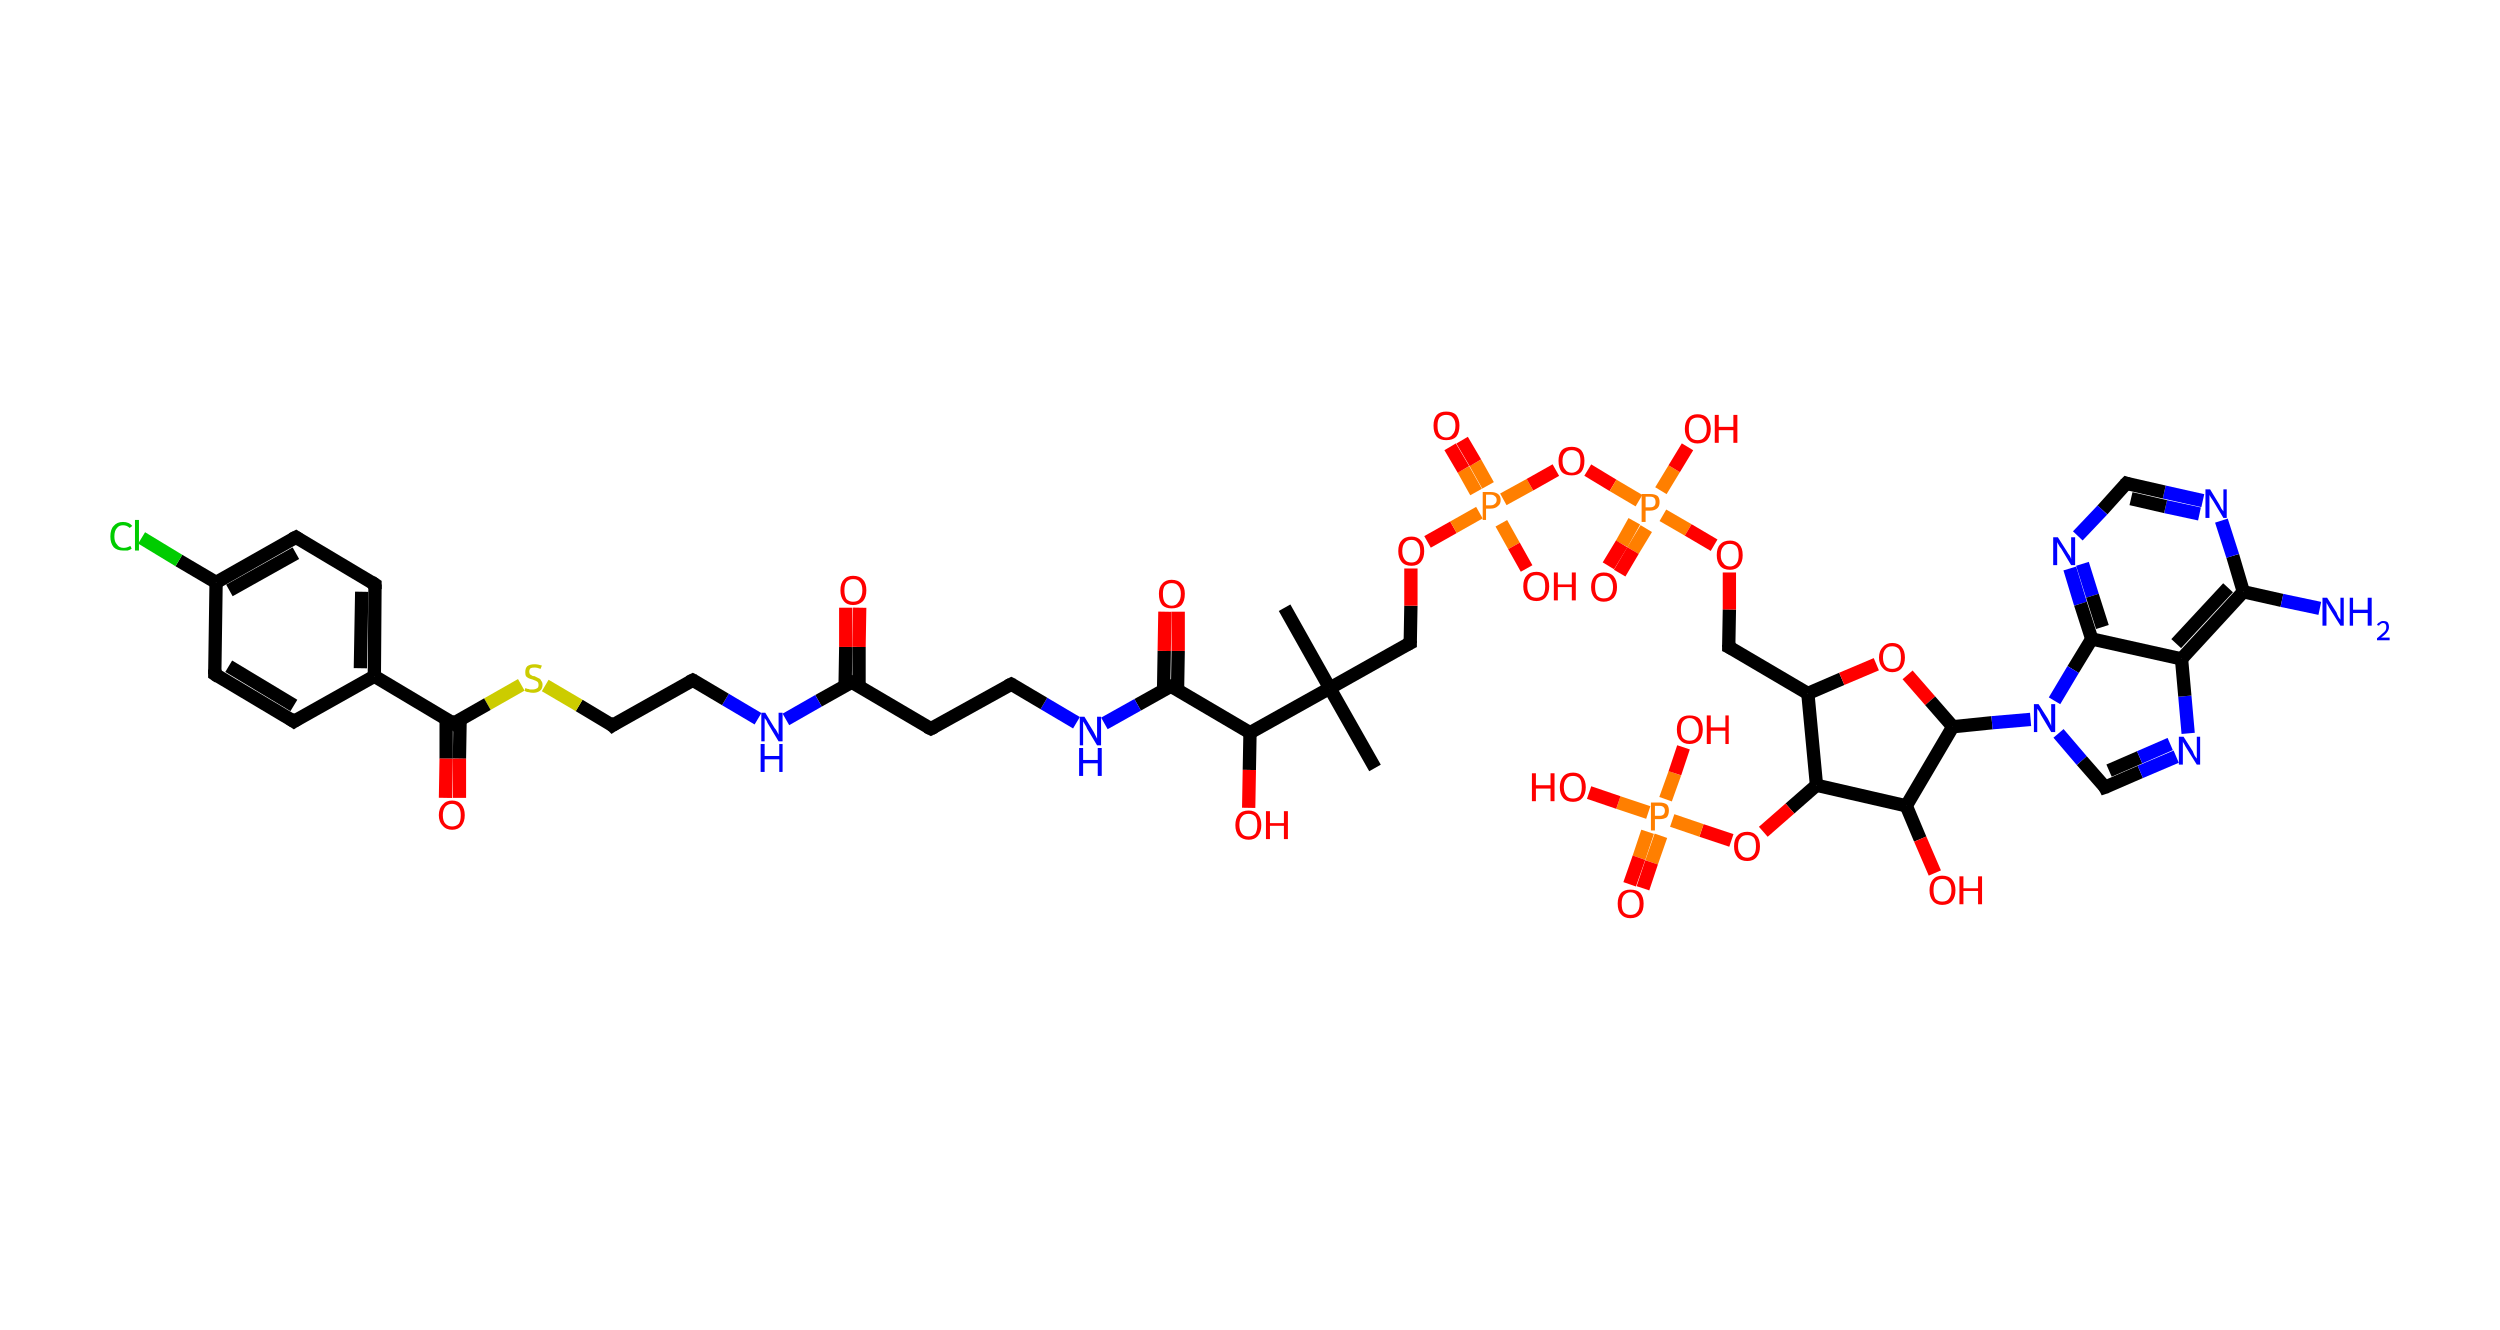 <?xml version='1.0' encoding='ASCII' standalone='yes'?>
<svg xmlns="http://www.w3.org/2000/svg" xmlns:rdkit="http://www.rdkit.org/xml" xmlns:xlink="http://www.w3.org/1999/xlink" version="1.1" baseProfile="full" xml:space="preserve" width="376px" height="200px" viewBox="0 0 376 200">
<!-- END OF HEADER -->
<rect style="opacity:1.0;fill:#FFFFFF;stroke:none" width="376.0" height="200.0" x="0.0" y="0.0"> </rect>
<path class="bond-0 atom-0 atom-1" d="M 193.2,91.4 L 200.0,103.5" style="fill:none;fill-rule:evenodd;stroke:#000000;stroke-width:2.0px;stroke-linecap:butt;stroke-linejoin:miter;stroke-opacity:1"/>
<path class="bond-1 atom-1 atom-2" d="M 200.0,103.5 L 206.8,115.5" style="fill:none;fill-rule:evenodd;stroke:#000000;stroke-width:2.0px;stroke-linecap:butt;stroke-linejoin:miter;stroke-opacity:1"/>
<path class="bond-2 atom-1 atom-3" d="M 200.0,103.5 L 212.1,96.7" style="fill:none;fill-rule:evenodd;stroke:#000000;stroke-width:2.0px;stroke-linecap:butt;stroke-linejoin:miter;stroke-opacity:1"/>
<path class="bond-3 atom-3 atom-4" d="M 212.1,96.7 L 212.2,91.1" style="fill:none;fill-rule:evenodd;stroke:#000000;stroke-width:2.0px;stroke-linecap:butt;stroke-linejoin:miter;stroke-opacity:1"/>
<path class="bond-3 atom-3 atom-4" d="M 212.2,91.1 L 212.2,85.5" style="fill:none;fill-rule:evenodd;stroke:#FF0000;stroke-width:2.0px;stroke-linecap:butt;stroke-linejoin:miter;stroke-opacity:1"/>
<path class="bond-4 atom-4 atom-5" d="M 214.7,81.5 L 218.6,79.3" style="fill:none;fill-rule:evenodd;stroke:#FF0000;stroke-width:2.0px;stroke-linecap:butt;stroke-linejoin:miter;stroke-opacity:1"/>
<path class="bond-4 atom-4 atom-5" d="M 218.6,79.3 L 222.5,77.1" style="fill:none;fill-rule:evenodd;stroke:#FF7F00;stroke-width:2.0px;stroke-linecap:butt;stroke-linejoin:miter;stroke-opacity:1"/>
<path class="bond-5 atom-5 atom-6" d="M 223.8,73.0 L 221.9,69.6" style="fill:none;fill-rule:evenodd;stroke:#FF7F00;stroke-width:2.0px;stroke-linecap:butt;stroke-linejoin:miter;stroke-opacity:1"/>
<path class="bond-5 atom-5 atom-6" d="M 221.9,69.6 L 219.9,66.2" style="fill:none;fill-rule:evenodd;stroke:#FF0000;stroke-width:2.0px;stroke-linecap:butt;stroke-linejoin:miter;stroke-opacity:1"/>
<path class="bond-5 atom-5 atom-6" d="M 222.0,74.0 L 220.1,70.6" style="fill:none;fill-rule:evenodd;stroke:#FF7F00;stroke-width:2.0px;stroke-linecap:butt;stroke-linejoin:miter;stroke-opacity:1"/>
<path class="bond-5 atom-5 atom-6" d="M 220.1,70.6 L 218.1,67.2" style="fill:none;fill-rule:evenodd;stroke:#FF0000;stroke-width:2.0px;stroke-linecap:butt;stroke-linejoin:miter;stroke-opacity:1"/>
<path class="bond-6 atom-5 atom-7" d="M 225.8,78.7 L 227.7,82.1" style="fill:none;fill-rule:evenodd;stroke:#FF7F00;stroke-width:2.0px;stroke-linecap:butt;stroke-linejoin:miter;stroke-opacity:1"/>
<path class="bond-6 atom-5 atom-7" d="M 227.7,82.1 L 229.6,85.5" style="fill:none;fill-rule:evenodd;stroke:#FF0000;stroke-width:2.0px;stroke-linecap:butt;stroke-linejoin:miter;stroke-opacity:1"/>
<path class="bond-7 atom-5 atom-8" d="M 226.1,75.1 L 230.1,72.9" style="fill:none;fill-rule:evenodd;stroke:#FF7F00;stroke-width:2.0px;stroke-linecap:butt;stroke-linejoin:miter;stroke-opacity:1"/>
<path class="bond-7 atom-5 atom-8" d="M 230.1,72.9 L 234.0,70.7" style="fill:none;fill-rule:evenodd;stroke:#FF0000;stroke-width:2.0px;stroke-linecap:butt;stroke-linejoin:miter;stroke-opacity:1"/>
<path class="bond-8 atom-8 atom-9" d="M 238.8,70.7 L 242.6,73.0" style="fill:none;fill-rule:evenodd;stroke:#FF0000;stroke-width:2.0px;stroke-linecap:butt;stroke-linejoin:miter;stroke-opacity:1"/>
<path class="bond-8 atom-8 atom-9" d="M 242.6,73.0 L 246.5,75.3" style="fill:none;fill-rule:evenodd;stroke:#FF7F00;stroke-width:2.0px;stroke-linecap:butt;stroke-linejoin:miter;stroke-opacity:1"/>
<path class="bond-9 atom-9 atom-10" d="M 245.8,78.4 L 243.9,81.8" style="fill:none;fill-rule:evenodd;stroke:#FF7F00;stroke-width:2.0px;stroke-linecap:butt;stroke-linejoin:miter;stroke-opacity:1"/>
<path class="bond-9 atom-9 atom-10" d="M 243.9,81.8 L 241.9,85.1" style="fill:none;fill-rule:evenodd;stroke:#FF0000;stroke-width:2.0px;stroke-linecap:butt;stroke-linejoin:miter;stroke-opacity:1"/>
<path class="bond-9 atom-9 atom-10" d="M 247.6,79.5 L 245.6,82.8" style="fill:none;fill-rule:evenodd;stroke:#FF7F00;stroke-width:2.0px;stroke-linecap:butt;stroke-linejoin:miter;stroke-opacity:1"/>
<path class="bond-9 atom-9 atom-10" d="M 245.6,82.8 L 243.6,86.2" style="fill:none;fill-rule:evenodd;stroke:#FF0000;stroke-width:2.0px;stroke-linecap:butt;stroke-linejoin:miter;stroke-opacity:1"/>
<path class="bond-10 atom-9 atom-11" d="M 249.8,73.8 L 251.8,70.5" style="fill:none;fill-rule:evenodd;stroke:#FF7F00;stroke-width:2.0px;stroke-linecap:butt;stroke-linejoin:miter;stroke-opacity:1"/>
<path class="bond-10 atom-9 atom-11" d="M 251.8,70.5 L 253.8,67.2" style="fill:none;fill-rule:evenodd;stroke:#FF0000;stroke-width:2.0px;stroke-linecap:butt;stroke-linejoin:miter;stroke-opacity:1"/>
<path class="bond-11 atom-9 atom-12" d="M 250.1,77.5 L 253.9,79.7" style="fill:none;fill-rule:evenodd;stroke:#FF7F00;stroke-width:2.0px;stroke-linecap:butt;stroke-linejoin:miter;stroke-opacity:1"/>
<path class="bond-11 atom-9 atom-12" d="M 253.9,79.7 L 257.8,82.0" style="fill:none;fill-rule:evenodd;stroke:#FF0000;stroke-width:2.0px;stroke-linecap:butt;stroke-linejoin:miter;stroke-opacity:1"/>
<path class="bond-12 atom-12 atom-13" d="M 260.1,86.1 L 260.1,91.7" style="fill:none;fill-rule:evenodd;stroke:#FF0000;stroke-width:2.0px;stroke-linecap:butt;stroke-linejoin:miter;stroke-opacity:1"/>
<path class="bond-12 atom-12 atom-13" d="M 260.1,91.7 L 260.0,97.3" style="fill:none;fill-rule:evenodd;stroke:#000000;stroke-width:2.0px;stroke-linecap:butt;stroke-linejoin:miter;stroke-opacity:1"/>
<path class="bond-13 atom-13 atom-14" d="M 260.0,97.3 L 271.9,104.3" style="fill:none;fill-rule:evenodd;stroke:#000000;stroke-width:2.0px;stroke-linecap:butt;stroke-linejoin:miter;stroke-opacity:1"/>
<path class="bond-14 atom-14 atom-15" d="M 271.9,104.3 L 277.0,102.1" style="fill:none;fill-rule:evenodd;stroke:#000000;stroke-width:2.0px;stroke-linecap:butt;stroke-linejoin:miter;stroke-opacity:1"/>
<path class="bond-14 atom-14 atom-15" d="M 277.0,102.1 L 282.2,99.9" style="fill:none;fill-rule:evenodd;stroke:#FF0000;stroke-width:2.0px;stroke-linecap:butt;stroke-linejoin:miter;stroke-opacity:1"/>
<path class="bond-15 atom-15 atom-16" d="M 286.9,101.5 L 290.3,105.4" style="fill:none;fill-rule:evenodd;stroke:#FF0000;stroke-width:2.0px;stroke-linecap:butt;stroke-linejoin:miter;stroke-opacity:1"/>
<path class="bond-15 atom-15 atom-16" d="M 290.3,105.4 L 293.7,109.3" style="fill:none;fill-rule:evenodd;stroke:#000000;stroke-width:2.0px;stroke-linecap:butt;stroke-linejoin:miter;stroke-opacity:1"/>
<path class="bond-16 atom-16 atom-17" d="M 293.7,109.3 L 299.6,108.7" style="fill:none;fill-rule:evenodd;stroke:#000000;stroke-width:2.0px;stroke-linecap:butt;stroke-linejoin:miter;stroke-opacity:1"/>
<path class="bond-16 atom-16 atom-17" d="M 299.6,108.7 L 305.4,108.2" style="fill:none;fill-rule:evenodd;stroke:#0000FF;stroke-width:2.0px;stroke-linecap:butt;stroke-linejoin:miter;stroke-opacity:1"/>
<path class="bond-17 atom-17 atom-18" d="M 309.6,110.3 L 313.1,114.4" style="fill:none;fill-rule:evenodd;stroke:#0000FF;stroke-width:2.0px;stroke-linecap:butt;stroke-linejoin:miter;stroke-opacity:1"/>
<path class="bond-17 atom-17 atom-18" d="M 313.1,114.4 L 316.6,118.4" style="fill:none;fill-rule:evenodd;stroke:#000000;stroke-width:2.0px;stroke-linecap:butt;stroke-linejoin:miter;stroke-opacity:1"/>
<path class="bond-18 atom-18 atom-19" d="M 316.6,118.4 L 321.9,116.1" style="fill:none;fill-rule:evenodd;stroke:#000000;stroke-width:2.0px;stroke-linecap:butt;stroke-linejoin:miter;stroke-opacity:1"/>
<path class="bond-18 atom-18 atom-19" d="M 321.9,116.1 L 327.3,113.8" style="fill:none;fill-rule:evenodd;stroke:#0000FF;stroke-width:2.0px;stroke-linecap:butt;stroke-linejoin:miter;stroke-opacity:1"/>
<path class="bond-18 atom-18 atom-19" d="M 317.2,115.9 L 321.8,113.9" style="fill:none;fill-rule:evenodd;stroke:#000000;stroke-width:2.0px;stroke-linecap:butt;stroke-linejoin:miter;stroke-opacity:1"/>
<path class="bond-18 atom-18 atom-19" d="M 321.8,113.9 L 326.4,111.9" style="fill:none;fill-rule:evenodd;stroke:#0000FF;stroke-width:2.0px;stroke-linecap:butt;stroke-linejoin:miter;stroke-opacity:1"/>
<path class="bond-19 atom-19 atom-20" d="M 329.1,110.3 L 328.6,104.7" style="fill:none;fill-rule:evenodd;stroke:#0000FF;stroke-width:2.0px;stroke-linecap:butt;stroke-linejoin:miter;stroke-opacity:1"/>
<path class="bond-19 atom-19 atom-20" d="M 328.6,104.7 L 328.1,99.1" style="fill:none;fill-rule:evenodd;stroke:#000000;stroke-width:2.0px;stroke-linecap:butt;stroke-linejoin:miter;stroke-opacity:1"/>
<path class="bond-20 atom-20 atom-21" d="M 328.1,99.1 L 337.4,89.0" style="fill:none;fill-rule:evenodd;stroke:#000000;stroke-width:2.0px;stroke-linecap:butt;stroke-linejoin:miter;stroke-opacity:1"/>
<path class="bond-20 atom-20 atom-21" d="M 327.3,96.8 L 335.1,88.4" style="fill:none;fill-rule:evenodd;stroke:#000000;stroke-width:2.0px;stroke-linecap:butt;stroke-linejoin:miter;stroke-opacity:1"/>
<path class="bond-21 atom-21 atom-22" d="M 337.4,89.0 L 343.2,90.3" style="fill:none;fill-rule:evenodd;stroke:#000000;stroke-width:2.0px;stroke-linecap:butt;stroke-linejoin:miter;stroke-opacity:1"/>
<path class="bond-21 atom-21 atom-22" d="M 343.2,90.3 L 348.9,91.5" style="fill:none;fill-rule:evenodd;stroke:#0000FF;stroke-width:2.0px;stroke-linecap:butt;stroke-linejoin:miter;stroke-opacity:1"/>
<path class="bond-22 atom-21 atom-23" d="M 337.4,89.0 L 335.8,83.6" style="fill:none;fill-rule:evenodd;stroke:#000000;stroke-width:2.0px;stroke-linecap:butt;stroke-linejoin:miter;stroke-opacity:1"/>
<path class="bond-22 atom-21 atom-23" d="M 335.8,83.6 L 334.1,78.3" style="fill:none;fill-rule:evenodd;stroke:#0000FF;stroke-width:2.0px;stroke-linecap:butt;stroke-linejoin:miter;stroke-opacity:1"/>
<path class="bond-23 atom-23 atom-24" d="M 331.3,75.3 L 325.5,74.0" style="fill:none;fill-rule:evenodd;stroke:#0000FF;stroke-width:2.0px;stroke-linecap:butt;stroke-linejoin:miter;stroke-opacity:1"/>
<path class="bond-23 atom-23 atom-24" d="M 325.5,74.0 L 319.8,72.7" style="fill:none;fill-rule:evenodd;stroke:#000000;stroke-width:2.0px;stroke-linecap:butt;stroke-linejoin:miter;stroke-opacity:1"/>
<path class="bond-23 atom-23 atom-24" d="M 330.8,77.3 L 325.7,76.2" style="fill:none;fill-rule:evenodd;stroke:#0000FF;stroke-width:2.0px;stroke-linecap:butt;stroke-linejoin:miter;stroke-opacity:1"/>
<path class="bond-23 atom-23 atom-24" d="M 325.7,76.2 L 320.5,75.0" style="fill:none;fill-rule:evenodd;stroke:#000000;stroke-width:2.0px;stroke-linecap:butt;stroke-linejoin:miter;stroke-opacity:1"/>
<path class="bond-24 atom-24 atom-25" d="M 319.8,72.7 L 316.2,76.7" style="fill:none;fill-rule:evenodd;stroke:#000000;stroke-width:2.0px;stroke-linecap:butt;stroke-linejoin:miter;stroke-opacity:1"/>
<path class="bond-24 atom-24 atom-25" d="M 316.2,76.7 L 312.5,80.6" style="fill:none;fill-rule:evenodd;stroke:#0000FF;stroke-width:2.0px;stroke-linecap:butt;stroke-linejoin:miter;stroke-opacity:1"/>
<path class="bond-25 atom-25 atom-26" d="M 311.3,85.5 L 312.9,90.8" style="fill:none;fill-rule:evenodd;stroke:#0000FF;stroke-width:2.0px;stroke-linecap:butt;stroke-linejoin:miter;stroke-opacity:1"/>
<path class="bond-25 atom-25 atom-26" d="M 312.9,90.8 L 314.6,96.1" style="fill:none;fill-rule:evenodd;stroke:#000000;stroke-width:2.0px;stroke-linecap:butt;stroke-linejoin:miter;stroke-opacity:1"/>
<path class="bond-25 atom-25 atom-26" d="M 313.2,84.8 L 314.7,89.6" style="fill:none;fill-rule:evenodd;stroke:#0000FF;stroke-width:2.0px;stroke-linecap:butt;stroke-linejoin:miter;stroke-opacity:1"/>
<path class="bond-25 atom-25 atom-26" d="M 314.7,89.6 L 316.2,94.3" style="fill:none;fill-rule:evenodd;stroke:#000000;stroke-width:2.0px;stroke-linecap:butt;stroke-linejoin:miter;stroke-opacity:1"/>
<path class="bond-26 atom-16 atom-27" d="M 293.7,109.3 L 286.7,121.2" style="fill:none;fill-rule:evenodd;stroke:#000000;stroke-width:2.0px;stroke-linecap:butt;stroke-linejoin:miter;stroke-opacity:1"/>
<path class="bond-27 atom-27 atom-28" d="M 286.7,121.2 L 288.8,126.2" style="fill:none;fill-rule:evenodd;stroke:#000000;stroke-width:2.0px;stroke-linecap:butt;stroke-linejoin:miter;stroke-opacity:1"/>
<path class="bond-27 atom-27 atom-28" d="M 288.8,126.2 L 291.0,131.3" style="fill:none;fill-rule:evenodd;stroke:#FF0000;stroke-width:2.0px;stroke-linecap:butt;stroke-linejoin:miter;stroke-opacity:1"/>
<path class="bond-28 atom-27 atom-29" d="M 286.7,121.2 L 273.2,118.1" style="fill:none;fill-rule:evenodd;stroke:#000000;stroke-width:2.0px;stroke-linecap:butt;stroke-linejoin:miter;stroke-opacity:1"/>
<path class="bond-29 atom-29 atom-30" d="M 273.2,118.1 L 269.2,121.6" style="fill:none;fill-rule:evenodd;stroke:#000000;stroke-width:2.0px;stroke-linecap:butt;stroke-linejoin:miter;stroke-opacity:1"/>
<path class="bond-29 atom-29 atom-30" d="M 269.2,121.6 L 265.2,125.1" style="fill:none;fill-rule:evenodd;stroke:#FF0000;stroke-width:2.0px;stroke-linecap:butt;stroke-linejoin:miter;stroke-opacity:1"/>
<path class="bond-30 atom-30 atom-31" d="M 260.4,126.4 L 255.9,124.9" style="fill:none;fill-rule:evenodd;stroke:#FF0000;stroke-width:2.0px;stroke-linecap:butt;stroke-linejoin:miter;stroke-opacity:1"/>
<path class="bond-30 atom-30 atom-31" d="M 255.9,124.9 L 251.5,123.4" style="fill:none;fill-rule:evenodd;stroke:#FF7F00;stroke-width:2.0px;stroke-linecap:butt;stroke-linejoin:miter;stroke-opacity:1"/>
<path class="bond-31 atom-31 atom-32" d="M 247.8,125.1 L 246.5,129.0" style="fill:none;fill-rule:evenodd;stroke:#FF7F00;stroke-width:2.0px;stroke-linecap:butt;stroke-linejoin:miter;stroke-opacity:1"/>
<path class="bond-31 atom-31 atom-32" d="M 246.5,129.0 L 245.1,133.0" style="fill:none;fill-rule:evenodd;stroke:#FF0000;stroke-width:2.0px;stroke-linecap:butt;stroke-linejoin:miter;stroke-opacity:1"/>
<path class="bond-31 atom-31 atom-32" d="M 249.8,125.7 L 248.4,129.7" style="fill:none;fill-rule:evenodd;stroke:#FF7F00;stroke-width:2.0px;stroke-linecap:butt;stroke-linejoin:miter;stroke-opacity:1"/>
<path class="bond-31 atom-31 atom-32" d="M 248.4,129.7 L 247.1,133.6" style="fill:none;fill-rule:evenodd;stroke:#FF0000;stroke-width:2.0px;stroke-linecap:butt;stroke-linejoin:miter;stroke-opacity:1"/>
<path class="bond-32 atom-31 atom-33" d="M 250.5,120.2 L 251.9,116.3" style="fill:none;fill-rule:evenodd;stroke:#FF7F00;stroke-width:2.0px;stroke-linecap:butt;stroke-linejoin:miter;stroke-opacity:1"/>
<path class="bond-32 atom-31 atom-33" d="M 251.9,116.3 L 253.2,112.4" style="fill:none;fill-rule:evenodd;stroke:#FF0000;stroke-width:2.0px;stroke-linecap:butt;stroke-linejoin:miter;stroke-opacity:1"/>
<path class="bond-33 atom-31 atom-34" d="M 247.9,122.2 L 243.4,120.7" style="fill:none;fill-rule:evenodd;stroke:#FF7F00;stroke-width:2.0px;stroke-linecap:butt;stroke-linejoin:miter;stroke-opacity:1"/>
<path class="bond-33 atom-31 atom-34" d="M 243.4,120.7 L 239.0,119.2" style="fill:none;fill-rule:evenodd;stroke:#FF0000;stroke-width:2.0px;stroke-linecap:butt;stroke-linejoin:miter;stroke-opacity:1"/>
<path class="bond-34 atom-1 atom-35" d="M 200.0,103.5 L 188.0,110.2" style="fill:none;fill-rule:evenodd;stroke:#000000;stroke-width:2.0px;stroke-linecap:butt;stroke-linejoin:miter;stroke-opacity:1"/>
<path class="bond-35 atom-35 atom-36" d="M 188.0,110.2 L 187.9,115.8" style="fill:none;fill-rule:evenodd;stroke:#000000;stroke-width:2.0px;stroke-linecap:butt;stroke-linejoin:miter;stroke-opacity:1"/>
<path class="bond-35 atom-35 atom-36" d="M 187.9,115.8 L 187.8,121.5" style="fill:none;fill-rule:evenodd;stroke:#FF0000;stroke-width:2.0px;stroke-linecap:butt;stroke-linejoin:miter;stroke-opacity:1"/>
<path class="bond-36 atom-35 atom-37" d="M 188.0,110.2 L 176.1,103.2" style="fill:none;fill-rule:evenodd;stroke:#000000;stroke-width:2.0px;stroke-linecap:butt;stroke-linejoin:miter;stroke-opacity:1"/>
<path class="bond-37 atom-37 atom-38" d="M 177.1,103.8 L 177.2,97.9" style="fill:none;fill-rule:evenodd;stroke:#000000;stroke-width:2.0px;stroke-linecap:butt;stroke-linejoin:miter;stroke-opacity:1"/>
<path class="bond-37 atom-37 atom-38" d="M 177.2,97.9 L 177.2,92.0" style="fill:none;fill-rule:evenodd;stroke:#FF0000;stroke-width:2.0px;stroke-linecap:butt;stroke-linejoin:miter;stroke-opacity:1"/>
<path class="bond-37 atom-37 atom-38" d="M 175.0,103.8 L 175.1,97.9" style="fill:none;fill-rule:evenodd;stroke:#000000;stroke-width:2.0px;stroke-linecap:butt;stroke-linejoin:miter;stroke-opacity:1"/>
<path class="bond-37 atom-37 atom-38" d="M 175.1,97.9 L 175.2,92.0" style="fill:none;fill-rule:evenodd;stroke:#FF0000;stroke-width:2.0px;stroke-linecap:butt;stroke-linejoin:miter;stroke-opacity:1"/>
<path class="bond-38 atom-37 atom-39" d="M 176.1,103.2 L 171.1,106.0" style="fill:none;fill-rule:evenodd;stroke:#000000;stroke-width:2.0px;stroke-linecap:butt;stroke-linejoin:miter;stroke-opacity:1"/>
<path class="bond-38 atom-37 atom-39" d="M 171.1,106.0 L 166.1,108.8" style="fill:none;fill-rule:evenodd;stroke:#0000FF;stroke-width:2.0px;stroke-linecap:butt;stroke-linejoin:miter;stroke-opacity:1"/>
<path class="bond-39 atom-39 atom-40" d="M 161.9,108.7 L 157.0,105.8" style="fill:none;fill-rule:evenodd;stroke:#0000FF;stroke-width:2.0px;stroke-linecap:butt;stroke-linejoin:miter;stroke-opacity:1"/>
<path class="bond-39 atom-39 atom-40" d="M 157.0,105.8 L 152.1,102.9" style="fill:none;fill-rule:evenodd;stroke:#000000;stroke-width:2.0px;stroke-linecap:butt;stroke-linejoin:miter;stroke-opacity:1"/>
<path class="bond-40 atom-40 atom-41" d="M 152.1,102.9 L 140.0,109.6" style="fill:none;fill-rule:evenodd;stroke:#000000;stroke-width:2.0px;stroke-linecap:butt;stroke-linejoin:miter;stroke-opacity:1"/>
<path class="bond-41 atom-41 atom-42" d="M 140.0,109.6 L 128.1,102.6" style="fill:none;fill-rule:evenodd;stroke:#000000;stroke-width:2.0px;stroke-linecap:butt;stroke-linejoin:miter;stroke-opacity:1"/>
<path class="bond-42 atom-42 atom-43" d="M 129.2,103.2 L 129.2,97.3" style="fill:none;fill-rule:evenodd;stroke:#000000;stroke-width:2.0px;stroke-linecap:butt;stroke-linejoin:miter;stroke-opacity:1"/>
<path class="bond-42 atom-42 atom-43" d="M 129.2,97.3 L 129.3,91.4" style="fill:none;fill-rule:evenodd;stroke:#FF0000;stroke-width:2.0px;stroke-linecap:butt;stroke-linejoin:miter;stroke-opacity:1"/>
<path class="bond-42 atom-42 atom-43" d="M 127.1,103.2 L 127.2,97.3" style="fill:none;fill-rule:evenodd;stroke:#000000;stroke-width:2.0px;stroke-linecap:butt;stroke-linejoin:miter;stroke-opacity:1"/>
<path class="bond-42 atom-42 atom-43" d="M 127.2,97.3 L 127.2,91.4" style="fill:none;fill-rule:evenodd;stroke:#FF0000;stroke-width:2.0px;stroke-linecap:butt;stroke-linejoin:miter;stroke-opacity:1"/>
<path class="bond-43 atom-42 atom-44" d="M 128.1,102.6 L 123.1,105.4" style="fill:none;fill-rule:evenodd;stroke:#000000;stroke-width:2.0px;stroke-linecap:butt;stroke-linejoin:miter;stroke-opacity:1"/>
<path class="bond-43 atom-42 atom-44" d="M 123.1,105.4 L 118.2,108.2" style="fill:none;fill-rule:evenodd;stroke:#0000FF;stroke-width:2.0px;stroke-linecap:butt;stroke-linejoin:miter;stroke-opacity:1"/>
<path class="bond-44 atom-44 atom-45" d="M 114.0,108.1 L 109.1,105.2" style="fill:none;fill-rule:evenodd;stroke:#0000FF;stroke-width:2.0px;stroke-linecap:butt;stroke-linejoin:miter;stroke-opacity:1"/>
<path class="bond-44 atom-44 atom-45" d="M 109.1,105.2 L 104.2,102.3" style="fill:none;fill-rule:evenodd;stroke:#000000;stroke-width:2.0px;stroke-linecap:butt;stroke-linejoin:miter;stroke-opacity:1"/>
<path class="bond-45 atom-45 atom-46" d="M 104.2,102.3 L 92.1,109.1" style="fill:none;fill-rule:evenodd;stroke:#000000;stroke-width:2.0px;stroke-linecap:butt;stroke-linejoin:miter;stroke-opacity:1"/>
<path class="bond-46 atom-46 atom-47" d="M 92.1,109.1 L 87.1,106.1" style="fill:none;fill-rule:evenodd;stroke:#000000;stroke-width:2.0px;stroke-linecap:butt;stroke-linejoin:miter;stroke-opacity:1"/>
<path class="bond-46 atom-46 atom-47" d="M 87.1,106.1 L 82.0,103.1" style="fill:none;fill-rule:evenodd;stroke:#CCCC00;stroke-width:2.0px;stroke-linecap:butt;stroke-linejoin:miter;stroke-opacity:1"/>
<path class="bond-47 atom-47 atom-48" d="M 78.4,103.0 L 73.3,105.9" style="fill:none;fill-rule:evenodd;stroke:#CCCC00;stroke-width:2.0px;stroke-linecap:butt;stroke-linejoin:miter;stroke-opacity:1"/>
<path class="bond-47 atom-47 atom-48" d="M 73.3,105.9 L 68.2,108.8" style="fill:none;fill-rule:evenodd;stroke:#000000;stroke-width:2.0px;stroke-linecap:butt;stroke-linejoin:miter;stroke-opacity:1"/>
<path class="bond-48 atom-48 atom-49" d="M 67.1,108.2 L 67.1,114.1" style="fill:none;fill-rule:evenodd;stroke:#000000;stroke-width:2.0px;stroke-linecap:butt;stroke-linejoin:miter;stroke-opacity:1"/>
<path class="bond-48 atom-48 atom-49" d="M 67.1,114.1 L 67.0,120.0" style="fill:none;fill-rule:evenodd;stroke:#FF0000;stroke-width:2.0px;stroke-linecap:butt;stroke-linejoin:miter;stroke-opacity:1"/>
<path class="bond-48 atom-48 atom-49" d="M 69.2,108.2 L 69.1,114.1" style="fill:none;fill-rule:evenodd;stroke:#000000;stroke-width:2.0px;stroke-linecap:butt;stroke-linejoin:miter;stroke-opacity:1"/>
<path class="bond-48 atom-48 atom-49" d="M 69.1,114.1 L 69.1,120.0" style="fill:none;fill-rule:evenodd;stroke:#FF0000;stroke-width:2.0px;stroke-linecap:butt;stroke-linejoin:miter;stroke-opacity:1"/>
<path class="bond-49 atom-48 atom-50" d="M 68.2,108.8 L 56.3,101.7" style="fill:none;fill-rule:evenodd;stroke:#000000;stroke-width:2.0px;stroke-linecap:butt;stroke-linejoin:miter;stroke-opacity:1"/>
<path class="bond-50 atom-50 atom-51" d="M 56.3,101.7 L 56.4,87.9" style="fill:none;fill-rule:evenodd;stroke:#000000;stroke-width:2.0px;stroke-linecap:butt;stroke-linejoin:miter;stroke-opacity:1"/>
<path class="bond-50 atom-50 atom-51" d="M 54.2,100.5 L 54.4,89.0" style="fill:none;fill-rule:evenodd;stroke:#000000;stroke-width:2.0px;stroke-linecap:butt;stroke-linejoin:miter;stroke-opacity:1"/>
<path class="bond-51 atom-51 atom-52" d="M 56.4,87.9 L 44.5,80.8" style="fill:none;fill-rule:evenodd;stroke:#000000;stroke-width:2.0px;stroke-linecap:butt;stroke-linejoin:miter;stroke-opacity:1"/>
<path class="bond-52 atom-52 atom-53" d="M 44.5,80.8 L 32.5,87.6" style="fill:none;fill-rule:evenodd;stroke:#000000;stroke-width:2.0px;stroke-linecap:butt;stroke-linejoin:miter;stroke-opacity:1"/>
<path class="bond-52 atom-52 atom-53" d="M 44.5,83.2 L 34.5,88.8" style="fill:none;fill-rule:evenodd;stroke:#000000;stroke-width:2.0px;stroke-linecap:butt;stroke-linejoin:miter;stroke-opacity:1"/>
<path class="bond-53 atom-53 atom-54" d="M 32.5,87.6 L 26.9,84.3" style="fill:none;fill-rule:evenodd;stroke:#000000;stroke-width:2.0px;stroke-linecap:butt;stroke-linejoin:miter;stroke-opacity:1"/>
<path class="bond-53 atom-53 atom-54" d="M 26.9,84.3 L 21.3,80.9" style="fill:none;fill-rule:evenodd;stroke:#00CC00;stroke-width:2.0px;stroke-linecap:butt;stroke-linejoin:miter;stroke-opacity:1"/>
<path class="bond-54 atom-53 atom-55" d="M 32.5,87.6 L 32.3,101.4" style="fill:none;fill-rule:evenodd;stroke:#000000;stroke-width:2.0px;stroke-linecap:butt;stroke-linejoin:miter;stroke-opacity:1"/>
<path class="bond-55 atom-55 atom-56" d="M 32.3,101.4 L 44.2,108.5" style="fill:none;fill-rule:evenodd;stroke:#000000;stroke-width:2.0px;stroke-linecap:butt;stroke-linejoin:miter;stroke-opacity:1"/>
<path class="bond-55 atom-55 atom-56" d="M 34.4,100.2 L 44.2,106.1" style="fill:none;fill-rule:evenodd;stroke:#000000;stroke-width:2.0px;stroke-linecap:butt;stroke-linejoin:miter;stroke-opacity:1"/>
<path class="bond-56 atom-29 atom-14" d="M 273.2,118.1 L 271.9,104.3" style="fill:none;fill-rule:evenodd;stroke:#000000;stroke-width:2.0px;stroke-linecap:butt;stroke-linejoin:miter;stroke-opacity:1"/>
<path class="bond-57 atom-56 atom-50" d="M 44.2,108.5 L 56.3,101.7" style="fill:none;fill-rule:evenodd;stroke:#000000;stroke-width:2.0px;stroke-linecap:butt;stroke-linejoin:miter;stroke-opacity:1"/>
<path class="bond-58 atom-26 atom-17" d="M 314.6,96.1 L 311.8,100.7" style="fill:none;fill-rule:evenodd;stroke:#000000;stroke-width:2.0px;stroke-linecap:butt;stroke-linejoin:miter;stroke-opacity:1"/>
<path class="bond-58 atom-26 atom-17" d="M 311.8,100.7 L 309.0,105.4" style="fill:none;fill-rule:evenodd;stroke:#0000FF;stroke-width:2.0px;stroke-linecap:butt;stroke-linejoin:miter;stroke-opacity:1"/>
<path class="bond-59 atom-26 atom-20" d="M 314.6,96.1 L 328.1,99.1" style="fill:none;fill-rule:evenodd;stroke:#000000;stroke-width:2.0px;stroke-linecap:butt;stroke-linejoin:miter;stroke-opacity:1"/>
<path d="M 211.5,97.0 L 212.1,96.7 L 212.1,96.4" style="fill:none;stroke:#000000;stroke-width:2.0px;stroke-linecap:butt;stroke-linejoin:miter;stroke-opacity:1;"/>
<path d="M 260.0,97.0 L 260.0,97.3 L 260.6,97.6" style="fill:none;stroke:#000000;stroke-width:2.0px;stroke-linecap:butt;stroke-linejoin:miter;stroke-opacity:1;"/>
<path d="M 316.5,118.2 L 316.6,118.4 L 316.9,118.3" style="fill:none;stroke:#000000;stroke-width:2.0px;stroke-linecap:butt;stroke-linejoin:miter;stroke-opacity:1;"/>
<path d="M 320.1,72.8 L 319.8,72.7 L 319.6,72.9" style="fill:none;stroke:#000000;stroke-width:2.0px;stroke-linecap:butt;stroke-linejoin:miter;stroke-opacity:1;"/>
<path d="M 176.7,103.5 L 176.1,103.2 L 175.8,103.3" style="fill:none;stroke:#000000;stroke-width:2.0px;stroke-linecap:butt;stroke-linejoin:miter;stroke-opacity:1;"/>
<path d="M 152.3,103.0 L 152.1,102.9 L 151.5,103.2" style="fill:none;stroke:#000000;stroke-width:2.0px;stroke-linecap:butt;stroke-linejoin:miter;stroke-opacity:1;"/>
<path d="M 140.6,109.3 L 140.0,109.6 L 139.4,109.3" style="fill:none;stroke:#000000;stroke-width:2.0px;stroke-linecap:butt;stroke-linejoin:miter;stroke-opacity:1;"/>
<path d="M 128.7,102.9 L 128.1,102.6 L 127.9,102.7" style="fill:none;stroke:#000000;stroke-width:2.0px;stroke-linecap:butt;stroke-linejoin:miter;stroke-opacity:1;"/>
<path d="M 104.4,102.4 L 104.2,102.3 L 103.6,102.6" style="fill:none;stroke:#000000;stroke-width:2.0px;stroke-linecap:butt;stroke-linejoin:miter;stroke-opacity:1;"/>
<path d="M 92.7,108.7 L 92.1,109.1 L 91.9,108.9" style="fill:none;stroke:#000000;stroke-width:2.0px;stroke-linecap:butt;stroke-linejoin:miter;stroke-opacity:1;"/>
<path d="M 68.4,108.6 L 68.2,108.8 L 67.6,108.4" style="fill:none;stroke:#000000;stroke-width:2.0px;stroke-linecap:butt;stroke-linejoin:miter;stroke-opacity:1;"/>
<path d="M 56.4,88.6 L 56.4,87.9 L 55.8,87.5" style="fill:none;stroke:#000000;stroke-width:2.0px;stroke-linecap:butt;stroke-linejoin:miter;stroke-opacity:1;"/>
<path d="M 45.1,81.2 L 44.5,80.8 L 43.9,81.1" style="fill:none;stroke:#000000;stroke-width:2.0px;stroke-linecap:butt;stroke-linejoin:miter;stroke-opacity:1;"/>
<path d="M 32.3,100.7 L 32.3,101.4 L 32.9,101.8" style="fill:none;stroke:#000000;stroke-width:2.0px;stroke-linecap:butt;stroke-linejoin:miter;stroke-opacity:1;"/>
<path d="M 43.6,108.1 L 44.2,108.5 L 44.8,108.1" style="fill:none;stroke:#000000;stroke-width:2.0px;stroke-linecap:butt;stroke-linejoin:miter;stroke-opacity:1;"/>
<path class="atom-4" d="M 210.3 82.9 Q 210.3 81.8, 210.8 81.3 Q 211.3 80.7, 212.3 80.7 Q 213.2 80.7, 213.7 81.3 Q 214.2 81.8, 214.2 82.9 Q 214.2 83.9, 213.7 84.5 Q 213.2 85.1, 212.3 85.1 Q 211.3 85.1, 210.8 84.5 Q 210.3 83.9, 210.3 82.9 M 212.3 84.6 Q 212.9 84.6, 213.2 84.2 Q 213.6 83.7, 213.6 82.9 Q 213.6 82.0, 213.2 81.6 Q 212.9 81.2, 212.3 81.2 Q 211.6 81.2, 211.3 81.6 Q 210.9 82.0, 210.9 82.9 Q 210.9 83.7, 211.3 84.2 Q 211.6 84.6, 212.3 84.6 " fill="#FF0000"/>
<path class="atom-5" d="M 224.2 74.0 Q 224.9 74.0, 225.3 74.3 Q 225.7 74.6, 225.7 75.2 Q 225.7 75.8, 225.3 76.1 Q 224.9 76.5, 224.2 76.5 L 223.5 76.5 L 223.5 78.2 L 223.0 78.2 L 223.0 74.0 L 224.2 74.0 M 224.2 76.0 Q 224.6 76.0, 224.8 75.8 Q 225.1 75.6, 225.1 75.2 Q 225.1 74.8, 224.8 74.6 Q 224.6 74.4, 224.2 74.4 L 223.5 74.4 L 223.5 76.0 L 224.2 76.0 " fill="#FF7F00"/>
<path class="atom-6" d="M 215.6 64.0 Q 215.6 63.0, 216.1 62.4 Q 216.6 61.9, 217.5 61.9 Q 218.5 61.9, 219.0 62.4 Q 219.5 63.0, 219.5 64.0 Q 219.5 65.1, 219.0 65.7 Q 218.5 66.2, 217.5 66.2 Q 216.6 66.2, 216.1 65.7 Q 215.6 65.1, 215.6 64.0 M 217.5 65.8 Q 218.2 65.8, 218.5 65.3 Q 218.9 64.9, 218.9 64.0 Q 218.9 63.2, 218.5 62.8 Q 218.2 62.4, 217.5 62.4 Q 216.9 62.4, 216.5 62.8 Q 216.2 63.2, 216.2 64.0 Q 216.2 64.9, 216.5 65.3 Q 216.9 65.8, 217.5 65.8 " fill="#FF0000"/>
<path class="atom-7" d="M 229.1 88.2 Q 229.1 87.1, 229.6 86.6 Q 230.1 86.0, 231.1 86.0 Q 232.0 86.0, 232.5 86.6 Q 233.0 87.1, 233.0 88.2 Q 233.0 89.2, 232.5 89.8 Q 232.0 90.4, 231.1 90.4 Q 230.1 90.4, 229.6 89.8 Q 229.1 89.2, 229.1 88.2 M 231.1 89.9 Q 231.7 89.9, 232.1 89.5 Q 232.4 89.0, 232.4 88.2 Q 232.4 87.3, 232.1 86.9 Q 231.7 86.5, 231.1 86.5 Q 230.4 86.5, 230.1 86.9 Q 229.7 87.3, 229.7 88.2 Q 229.7 89.0, 230.1 89.5 Q 230.4 89.9, 231.1 89.9 " fill="#FF0000"/>
<path class="atom-7" d="M 233.7 86.1 L 234.3 86.1 L 234.3 87.9 L 236.4 87.9 L 236.4 86.1 L 237.0 86.1 L 237.0 90.3 L 236.4 90.3 L 236.4 88.3 L 234.3 88.3 L 234.3 90.3 L 233.7 90.3 L 233.7 86.1 " fill="#FF0000"/>
<path class="atom-8" d="M 234.4 69.3 Q 234.4 68.3, 234.9 67.7 Q 235.4 67.2, 236.4 67.2 Q 237.3 67.2, 237.8 67.7 Q 238.3 68.3, 238.3 69.3 Q 238.3 70.4, 237.8 71.0 Q 237.3 71.5, 236.4 71.5 Q 235.4 71.5, 234.9 71.0 Q 234.4 70.4, 234.4 69.3 M 236.4 71.1 Q 237.0 71.1, 237.4 70.6 Q 237.7 70.2, 237.7 69.3 Q 237.7 68.5, 237.4 68.1 Q 237.0 67.7, 236.4 67.7 Q 235.7 67.7, 235.4 68.1 Q 235.0 68.5, 235.0 69.3 Q 235.0 70.2, 235.4 70.6 Q 235.7 71.1, 236.4 71.1 " fill="#FF0000"/>
<path class="atom-9" d="M 248.2 74.3 Q 248.9 74.3, 249.3 74.6 Q 249.6 74.9, 249.6 75.5 Q 249.6 76.1, 249.3 76.4 Q 248.9 76.8, 248.2 76.8 L 247.5 76.8 L 247.5 78.5 L 246.9 78.5 L 246.9 74.3 L 248.2 74.3 M 248.2 76.3 Q 248.6 76.3, 248.8 76.1 Q 249.0 75.9, 249.0 75.5 Q 249.0 75.1, 248.8 74.9 Q 248.6 74.7, 248.2 74.7 L 247.5 74.7 L 247.5 76.3 L 248.2 76.3 " fill="#FF7F00"/>
<path class="atom-10" d="M 239.3 88.3 Q 239.3 87.3, 239.8 86.7 Q 240.3 86.1, 241.2 86.1 Q 242.2 86.1, 242.7 86.7 Q 243.2 87.3, 243.2 88.3 Q 243.2 89.3, 242.7 89.9 Q 242.1 90.5, 241.2 90.5 Q 240.3 90.5, 239.8 89.9 Q 239.3 89.3, 239.3 88.3 M 241.2 90.0 Q 241.9 90.0, 242.2 89.6 Q 242.6 89.1, 242.6 88.3 Q 242.6 87.5, 242.2 87.0 Q 241.9 86.6, 241.2 86.6 Q 240.6 86.6, 240.2 87.0 Q 239.9 87.4, 239.9 88.3 Q 239.9 89.1, 240.2 89.6 Q 240.6 90.0, 241.2 90.0 " fill="#FF0000"/>
<path class="atom-11" d="M 253.4 64.5 Q 253.4 63.5, 253.9 62.9 Q 254.4 62.3, 255.3 62.3 Q 256.3 62.3, 256.8 62.9 Q 257.3 63.5, 257.3 64.5 Q 257.3 65.5, 256.8 66.1 Q 256.3 66.7, 255.3 66.7 Q 254.4 66.7, 253.9 66.1 Q 253.4 65.5, 253.4 64.5 M 255.3 66.2 Q 256.0 66.2, 256.3 65.8 Q 256.7 65.4, 256.7 64.5 Q 256.7 63.7, 256.3 63.2 Q 256.0 62.8, 255.3 62.8 Q 254.7 62.8, 254.3 63.2 Q 254.0 63.7, 254.0 64.5 Q 254.0 65.4, 254.3 65.8 Q 254.7 66.2, 255.3 66.2 " fill="#FF0000"/>
<path class="atom-11" d="M 257.9 62.4 L 258.5 62.4 L 258.5 64.2 L 260.7 64.2 L 260.7 62.4 L 261.3 62.4 L 261.3 66.6 L 260.7 66.6 L 260.7 64.7 L 258.5 64.7 L 258.5 66.6 L 257.9 66.6 L 257.9 62.4 " fill="#FF0000"/>
<path class="atom-12" d="M 258.2 83.5 Q 258.2 82.4, 258.7 81.9 Q 259.2 81.3, 260.2 81.3 Q 261.1 81.3, 261.6 81.9 Q 262.1 82.4, 262.1 83.5 Q 262.1 84.5, 261.6 85.1 Q 261.1 85.7, 260.2 85.7 Q 259.2 85.7, 258.7 85.1 Q 258.2 84.5, 258.2 83.5 M 260.2 85.2 Q 260.8 85.2, 261.2 84.7 Q 261.5 84.3, 261.5 83.5 Q 261.5 82.6, 261.2 82.2 Q 260.8 81.8, 260.2 81.8 Q 259.5 81.8, 259.2 82.2 Q 258.8 82.6, 258.8 83.5 Q 258.8 84.3, 259.2 84.7 Q 259.5 85.2, 260.2 85.2 " fill="#FF0000"/>
<path class="atom-15" d="M 282.6 98.9 Q 282.6 97.9, 283.2 97.3 Q 283.7 96.7, 284.6 96.7 Q 285.5 96.7, 286.0 97.3 Q 286.5 97.9, 286.5 98.9 Q 286.5 99.9, 286.0 100.5 Q 285.5 101.1, 284.6 101.1 Q 283.7 101.1, 283.2 100.5 Q 282.6 99.9, 282.6 98.9 M 284.6 100.6 Q 285.2 100.6, 285.6 100.2 Q 285.9 99.7, 285.9 98.9 Q 285.9 98.0, 285.6 97.6 Q 285.2 97.2, 284.6 97.2 Q 283.9 97.2, 283.6 97.6 Q 283.2 98.0, 283.2 98.9 Q 283.2 99.7, 283.6 100.2 Q 283.9 100.6, 284.6 100.6 " fill="#FF0000"/>
<path class="atom-17" d="M 306.6 105.9 L 308.0 108.1 Q 308.1 108.3, 308.3 108.7 Q 308.5 109.1, 308.5 109.2 L 308.5 105.9 L 309.1 105.9 L 309.1 110.1 L 308.5 110.1 L 307.0 107.6 Q 306.9 107.4, 306.7 107.0 Q 306.5 106.7, 306.4 106.6 L 306.4 110.1 L 305.9 110.1 L 305.9 105.9 L 306.6 105.9 " fill="#0000FF"/>
<path class="atom-19" d="M 328.4 110.8 L 329.8 113.0 Q 329.9 113.3, 330.1 113.7 Q 330.4 114.1, 330.4 114.1 L 330.4 110.8 L 330.9 110.8 L 330.9 115.0 L 330.4 115.0 L 328.9 112.6 Q 328.7 112.3, 328.5 111.9 Q 328.3 111.6, 328.3 111.5 L 328.3 115.0 L 327.7 115.0 L 327.7 110.8 L 328.4 110.8 " fill="#0000FF"/>
<path class="atom-22" d="M 350.0 89.9 L 351.4 92.1 Q 351.5 92.4, 351.7 92.8 Q 352.0 93.2, 352.0 93.2 L 352.0 89.9 L 352.5 89.9 L 352.5 94.1 L 352.0 94.1 L 350.5 91.7 Q 350.3 91.4, 350.1 91.0 Q 349.9 90.7, 349.9 90.6 L 349.9 94.1 L 349.3 94.1 L 349.3 89.9 L 350.0 89.9 " fill="#0000FF"/>
<path class="atom-22" d="M 353.4 89.9 L 353.9 89.9 L 353.9 91.7 L 356.1 91.7 L 356.1 89.9 L 356.7 89.9 L 356.7 94.1 L 356.1 94.1 L 356.1 92.2 L 353.9 92.2 L 353.9 94.1 L 353.4 94.1 L 353.4 89.9 " fill="#0000FF"/>
<path class="atom-22" d="M 357.5 94.0 Q 357.6 93.7, 357.9 93.6 Q 358.1 93.4, 358.4 93.4 Q 358.9 93.4, 359.1 93.6 Q 359.3 93.9, 359.3 94.3 Q 359.3 94.7, 359.0 95.1 Q 358.7 95.5, 358.1 95.9 L 359.4 95.9 L 359.4 96.3 L 357.5 96.3 L 357.5 96.0 Q 358.0 95.6, 358.3 95.3 Q 358.6 95.1, 358.8 94.8 Q 358.9 94.6, 358.9 94.3 Q 358.9 94.0, 358.8 93.9 Q 358.7 93.7, 358.4 93.7 Q 358.2 93.7, 358.1 93.8 Q 357.9 93.9, 357.8 94.1 L 357.5 94.0 " fill="#0000FF"/>
<path class="atom-23" d="M 332.4 73.6 L 333.8 75.9 Q 333.9 76.1, 334.1 76.5 Q 334.4 76.9, 334.4 76.9 L 334.4 73.6 L 334.9 73.6 L 334.9 77.9 L 334.4 77.9 L 332.9 75.4 Q 332.7 75.1, 332.5 74.8 Q 332.3 74.5, 332.3 74.4 L 332.3 77.9 L 331.7 77.9 L 331.7 73.6 L 332.4 73.6 " fill="#0000FF"/>
<path class="atom-25" d="M 309.5 80.8 L 310.9 83.0 Q 311.0 83.2, 311.3 83.6 Q 311.5 84.0, 311.5 84.1 L 311.5 80.8 L 312.1 80.8 L 312.1 85.0 L 311.5 85.0 L 310.0 82.5 Q 309.8 82.3, 309.6 81.9 Q 309.4 81.6, 309.4 81.5 L 309.4 85.0 L 308.8 85.0 L 308.8 80.8 L 309.5 80.8 " fill="#0000FF"/>
<path class="atom-28" d="M 290.2 133.9 Q 290.2 132.9, 290.7 132.3 Q 291.2 131.7, 292.1 131.7 Q 293.1 131.7, 293.6 132.3 Q 294.1 132.9, 294.1 133.9 Q 294.1 134.9, 293.6 135.5 Q 293.1 136.1, 292.1 136.1 Q 291.2 136.1, 290.7 135.5 Q 290.2 134.9, 290.2 133.9 M 292.1 135.6 Q 292.8 135.6, 293.1 135.2 Q 293.5 134.7, 293.5 133.9 Q 293.5 133.0, 293.1 132.6 Q 292.8 132.2, 292.1 132.2 Q 291.5 132.2, 291.1 132.6 Q 290.8 133.0, 290.8 133.9 Q 290.8 134.7, 291.1 135.2 Q 291.5 135.6, 292.1 135.6 " fill="#FF0000"/>
<path class="atom-28" d="M 294.7 131.8 L 295.3 131.8 L 295.3 133.6 L 297.5 133.6 L 297.5 131.8 L 298.1 131.8 L 298.1 136.0 L 297.5 136.0 L 297.5 134.0 L 295.3 134.0 L 295.3 136.0 L 294.7 136.0 L 294.7 131.8 " fill="#FF0000"/>
<path class="atom-30" d="M 260.8 127.3 Q 260.8 126.2, 261.3 125.7 Q 261.8 125.1, 262.8 125.1 Q 263.7 125.1, 264.2 125.7 Q 264.7 126.2, 264.7 127.3 Q 264.7 128.3, 264.2 128.9 Q 263.7 129.5, 262.8 129.5 Q 261.8 129.5, 261.3 128.9 Q 260.8 128.3, 260.8 127.3 M 262.8 129.0 Q 263.4 129.0, 263.8 128.5 Q 264.1 128.1, 264.1 127.3 Q 264.1 126.4, 263.8 126.0 Q 263.4 125.6, 262.8 125.6 Q 262.1 125.6, 261.8 126.0 Q 261.4 126.4, 261.4 127.3 Q 261.4 128.1, 261.8 128.5 Q 262.1 129.0, 262.8 129.0 " fill="#FF0000"/>
<path class="atom-31" d="M 249.6 120.7 Q 250.3 120.7, 250.7 121.0 Q 251.0 121.3, 251.0 121.9 Q 251.0 122.5, 250.7 122.9 Q 250.3 123.2, 249.6 123.2 L 248.9 123.2 L 248.9 124.9 L 248.3 124.9 L 248.3 120.7 L 249.6 120.7 M 249.6 122.7 Q 250.0 122.7, 250.2 122.5 Q 250.4 122.3, 250.4 121.9 Q 250.4 121.6, 250.2 121.4 Q 250.0 121.2, 249.6 121.2 L 248.9 121.2 L 248.9 122.7 L 249.6 122.7 " fill="#FF7F00"/>
<path class="atom-32" d="M 243.3 135.9 Q 243.3 134.9, 243.8 134.3 Q 244.3 133.8, 245.2 133.8 Q 246.2 133.8, 246.7 134.3 Q 247.2 134.9, 247.2 135.9 Q 247.2 137.0, 246.7 137.5 Q 246.2 138.1, 245.2 138.1 Q 244.3 138.1, 243.8 137.5 Q 243.3 137.0, 243.3 135.9 M 245.2 137.6 Q 245.9 137.6, 246.2 137.2 Q 246.6 136.8, 246.6 135.9 Q 246.6 135.1, 246.2 134.7 Q 245.9 134.2, 245.2 134.2 Q 244.6 134.2, 244.2 134.7 Q 243.9 135.1, 243.9 135.9 Q 243.9 136.8, 244.2 137.2 Q 244.6 137.6, 245.2 137.6 " fill="#FF0000"/>
<path class="atom-33" d="M 252.2 109.7 Q 252.2 108.7, 252.7 108.1 Q 253.2 107.6, 254.1 107.6 Q 255.1 107.6, 255.6 108.1 Q 256.1 108.7, 256.1 109.7 Q 256.1 110.7, 255.6 111.3 Q 255.0 111.9, 254.1 111.9 Q 253.2 111.9, 252.7 111.3 Q 252.2 110.8, 252.2 109.7 M 254.1 111.4 Q 254.8 111.4, 255.1 111.0 Q 255.5 110.6, 255.5 109.7 Q 255.5 108.9, 255.1 108.5 Q 254.8 108.0, 254.1 108.0 Q 253.5 108.0, 253.1 108.5 Q 252.8 108.9, 252.8 109.7 Q 252.8 110.6, 253.1 111.0 Q 253.5 111.4, 254.1 111.4 " fill="#FF0000"/>
<path class="atom-33" d="M 256.7 107.6 L 257.3 107.6 L 257.3 109.4 L 259.5 109.4 L 259.5 107.6 L 260.0 107.6 L 260.0 111.9 L 259.5 111.9 L 259.5 109.9 L 257.3 109.9 L 257.3 111.9 L 256.7 111.9 L 256.7 107.6 " fill="#FF0000"/>
<path class="atom-34" d="M 230.4 116.3 L 231.0 116.3 L 231.0 118.1 L 233.2 118.1 L 233.2 116.3 L 233.8 116.3 L 233.8 120.5 L 233.2 120.5 L 233.2 118.6 L 231.0 118.6 L 231.0 120.5 L 230.4 120.5 L 230.4 116.3 " fill="#FF0000"/>
<path class="atom-34" d="M 234.6 118.4 Q 234.6 117.4, 235.1 116.8 Q 235.6 116.2, 236.6 116.2 Q 237.5 116.2, 238.0 116.8 Q 238.5 117.4, 238.5 118.4 Q 238.5 119.4, 238.0 120.0 Q 237.5 120.6, 236.6 120.6 Q 235.6 120.6, 235.1 120.0 Q 234.6 119.4, 234.6 118.4 M 236.6 120.1 Q 237.2 120.1, 237.6 119.7 Q 237.9 119.2, 237.9 118.4 Q 237.9 117.5, 237.6 117.1 Q 237.2 116.7, 236.6 116.7 Q 235.9 116.7, 235.6 117.1 Q 235.2 117.5, 235.2 118.4 Q 235.2 119.2, 235.6 119.7 Q 235.9 120.1, 236.6 120.1 " fill="#FF0000"/>
<path class="atom-36" d="M 185.8 124.1 Q 185.8 123.1, 186.3 122.5 Q 186.8 121.9, 187.8 121.9 Q 188.7 121.9, 189.2 122.5 Q 189.7 123.1, 189.7 124.1 Q 189.7 125.1, 189.2 125.7 Q 188.7 126.3, 187.8 126.3 Q 186.9 126.3, 186.3 125.7 Q 185.8 125.1, 185.8 124.1 M 187.8 125.8 Q 188.4 125.8, 188.8 125.4 Q 189.1 124.9, 189.1 124.1 Q 189.1 123.2, 188.8 122.8 Q 188.4 122.4, 187.8 122.4 Q 187.1 122.4, 186.8 122.8 Q 186.4 123.2, 186.4 124.1 Q 186.4 124.9, 186.8 125.4 Q 187.1 125.8, 187.8 125.8 " fill="#FF0000"/>
<path class="atom-36" d="M 190.4 122.0 L 191.0 122.0 L 191.0 123.8 L 193.1 123.8 L 193.1 122.0 L 193.7 122.0 L 193.7 126.2 L 193.1 126.2 L 193.1 124.2 L 191.0 124.2 L 191.0 126.2 L 190.4 126.2 L 190.4 122.0 " fill="#FF0000"/>
<path class="atom-38" d="M 174.3 89.3 Q 174.3 88.3, 174.8 87.8 Q 175.3 87.2, 176.2 87.2 Q 177.2 87.2, 177.7 87.8 Q 178.2 88.3, 178.2 89.3 Q 178.2 90.4, 177.7 91.0 Q 177.2 91.5, 176.2 91.5 Q 175.3 91.5, 174.8 91.0 Q 174.3 90.4, 174.3 89.3 M 176.2 91.1 Q 176.9 91.1, 177.2 90.6 Q 177.6 90.2, 177.6 89.3 Q 177.6 88.5, 177.2 88.1 Q 176.9 87.7, 176.2 87.7 Q 175.6 87.7, 175.2 88.1 Q 174.9 88.5, 174.9 89.3 Q 174.9 90.2, 175.2 90.6 Q 175.6 91.1, 176.2 91.1 " fill="#FF0000"/>
<path class="atom-39" d="M 163.1 107.8 L 164.5 110.1 Q 164.6 110.3, 164.8 110.7 Q 165.0 111.1, 165.0 111.1 L 165.0 107.8 L 165.6 107.8 L 165.6 112.1 L 165.0 112.1 L 163.5 109.6 Q 163.4 109.3, 163.2 109.0 Q 163.0 108.7, 162.9 108.5 L 162.9 112.1 L 162.4 112.1 L 162.4 107.8 L 163.1 107.8 " fill="#0000FF"/>
<path class="atom-39" d="M 162.3 112.5 L 162.9 112.5 L 162.9 114.3 L 165.1 114.3 L 165.1 112.5 L 165.7 112.5 L 165.7 116.7 L 165.1 116.7 L 165.1 114.8 L 162.9 114.8 L 162.9 116.7 L 162.3 116.7 L 162.3 112.5 " fill="#0000FF"/>
<path class="atom-43" d="M 126.4 88.8 Q 126.4 87.7, 126.9 87.2 Q 127.4 86.6, 128.3 86.6 Q 129.3 86.6, 129.8 87.2 Q 130.3 87.7, 130.3 88.8 Q 130.3 89.8, 129.8 90.4 Q 129.2 91.0, 128.3 91.0 Q 127.4 91.0, 126.9 90.4 Q 126.4 89.8, 126.4 88.8 M 128.3 90.5 Q 129.0 90.5, 129.3 90.1 Q 129.7 89.6, 129.7 88.8 Q 129.7 87.9, 129.3 87.5 Q 129.0 87.1, 128.3 87.1 Q 127.7 87.1, 127.3 87.5 Q 127.0 87.9, 127.0 88.8 Q 127.0 89.6, 127.3 90.1 Q 127.7 90.5, 128.3 90.5 " fill="#FF0000"/>
<path class="atom-44" d="M 115.1 107.2 L 116.5 109.5 Q 116.7 109.7, 116.9 110.1 Q 117.1 110.5, 117.1 110.5 L 117.1 107.2 L 117.7 107.2 L 117.7 111.5 L 117.1 111.5 L 115.6 109.0 Q 115.4 108.7, 115.3 108.4 Q 115.1 108.1, 115.0 108.0 L 115.0 111.5 L 114.5 111.5 L 114.5 107.2 L 115.1 107.2 " fill="#0000FF"/>
<path class="atom-44" d="M 114.4 111.9 L 115.0 111.9 L 115.0 113.7 L 117.2 113.7 L 117.2 111.9 L 117.7 111.9 L 117.7 116.1 L 117.2 116.1 L 117.2 114.2 L 115.0 114.2 L 115.0 116.1 L 114.4 116.1 L 114.4 111.9 " fill="#0000FF"/>
<path class="atom-47" d="M 79.0 103.5 Q 79.1 103.5, 79.3 103.6 Q 79.5 103.6, 79.7 103.7 Q 79.9 103.7, 80.1 103.7 Q 80.5 103.7, 80.8 103.5 Q 81.0 103.4, 81.0 103.0 Q 81.0 102.8, 80.9 102.6 Q 80.8 102.5, 80.6 102.4 Q 80.4 102.3, 80.1 102.2 Q 79.7 102.1, 79.5 102.0 Q 79.3 101.9, 79.1 101.7 Q 79.0 101.5, 79.0 101.1 Q 79.0 100.5, 79.3 100.2 Q 79.7 99.9, 80.4 99.9 Q 80.9 99.9, 81.5 100.1 L 81.3 100.6 Q 80.8 100.4, 80.4 100.4 Q 80.0 100.4, 79.8 100.5 Q 79.6 100.7, 79.6 101.0 Q 79.6 101.2, 79.7 101.4 Q 79.8 101.5, 80.0 101.6 Q 80.1 101.7, 80.4 101.7 Q 80.8 101.9, 81.0 102.0 Q 81.3 102.1, 81.4 102.4 Q 81.6 102.6, 81.6 103.0 Q 81.6 103.6, 81.2 103.9 Q 80.8 104.2, 80.2 104.2 Q 79.8 104.2, 79.5 104.1 Q 79.2 104.1, 78.9 103.9 L 79.0 103.5 " fill="#CCCC00"/>
<path class="atom-49" d="M 66.0 122.6 Q 66.0 121.6, 66.6 121.0 Q 67.1 120.4, 68.0 120.4 Q 68.9 120.4, 69.4 121.0 Q 69.9 121.6, 69.9 122.6 Q 69.9 123.6, 69.4 124.2 Q 68.9 124.8, 68.0 124.8 Q 67.1 124.8, 66.6 124.2 Q 66.0 123.6, 66.0 122.6 M 68.0 124.3 Q 68.6 124.3, 69.0 123.9 Q 69.3 123.5, 69.3 122.6 Q 69.3 121.8, 69.0 121.4 Q 68.6 120.9, 68.0 120.9 Q 67.4 120.9, 67.0 121.3 Q 66.6 121.8, 66.6 122.6 Q 66.6 123.5, 67.0 123.9 Q 67.4 124.3, 68.0 124.3 " fill="#FF0000"/>
<path class="atom-54" d="M 16.6 80.7 Q 16.6 79.6, 17.1 79.1 Q 17.6 78.5, 18.5 78.5 Q 19.4 78.5, 19.9 79.1 L 19.5 79.4 Q 19.1 79.0, 18.5 79.0 Q 17.9 79.0, 17.6 79.4 Q 17.2 79.8, 17.2 80.7 Q 17.2 81.5, 17.6 81.9 Q 17.9 82.4, 18.6 82.4 Q 19.1 82.4, 19.6 82.1 L 19.8 82.5 Q 19.6 82.7, 19.2 82.8 Q 18.9 82.8, 18.5 82.8 Q 17.6 82.8, 17.1 82.3 Q 16.6 81.7, 16.6 80.7 " fill="#00CC00"/>
<path class="atom-54" d="M 20.3 78.2 L 20.9 78.2 L 20.9 82.8 L 20.3 82.8 L 20.3 78.2 " fill="#00CC00"/>
</svg>
